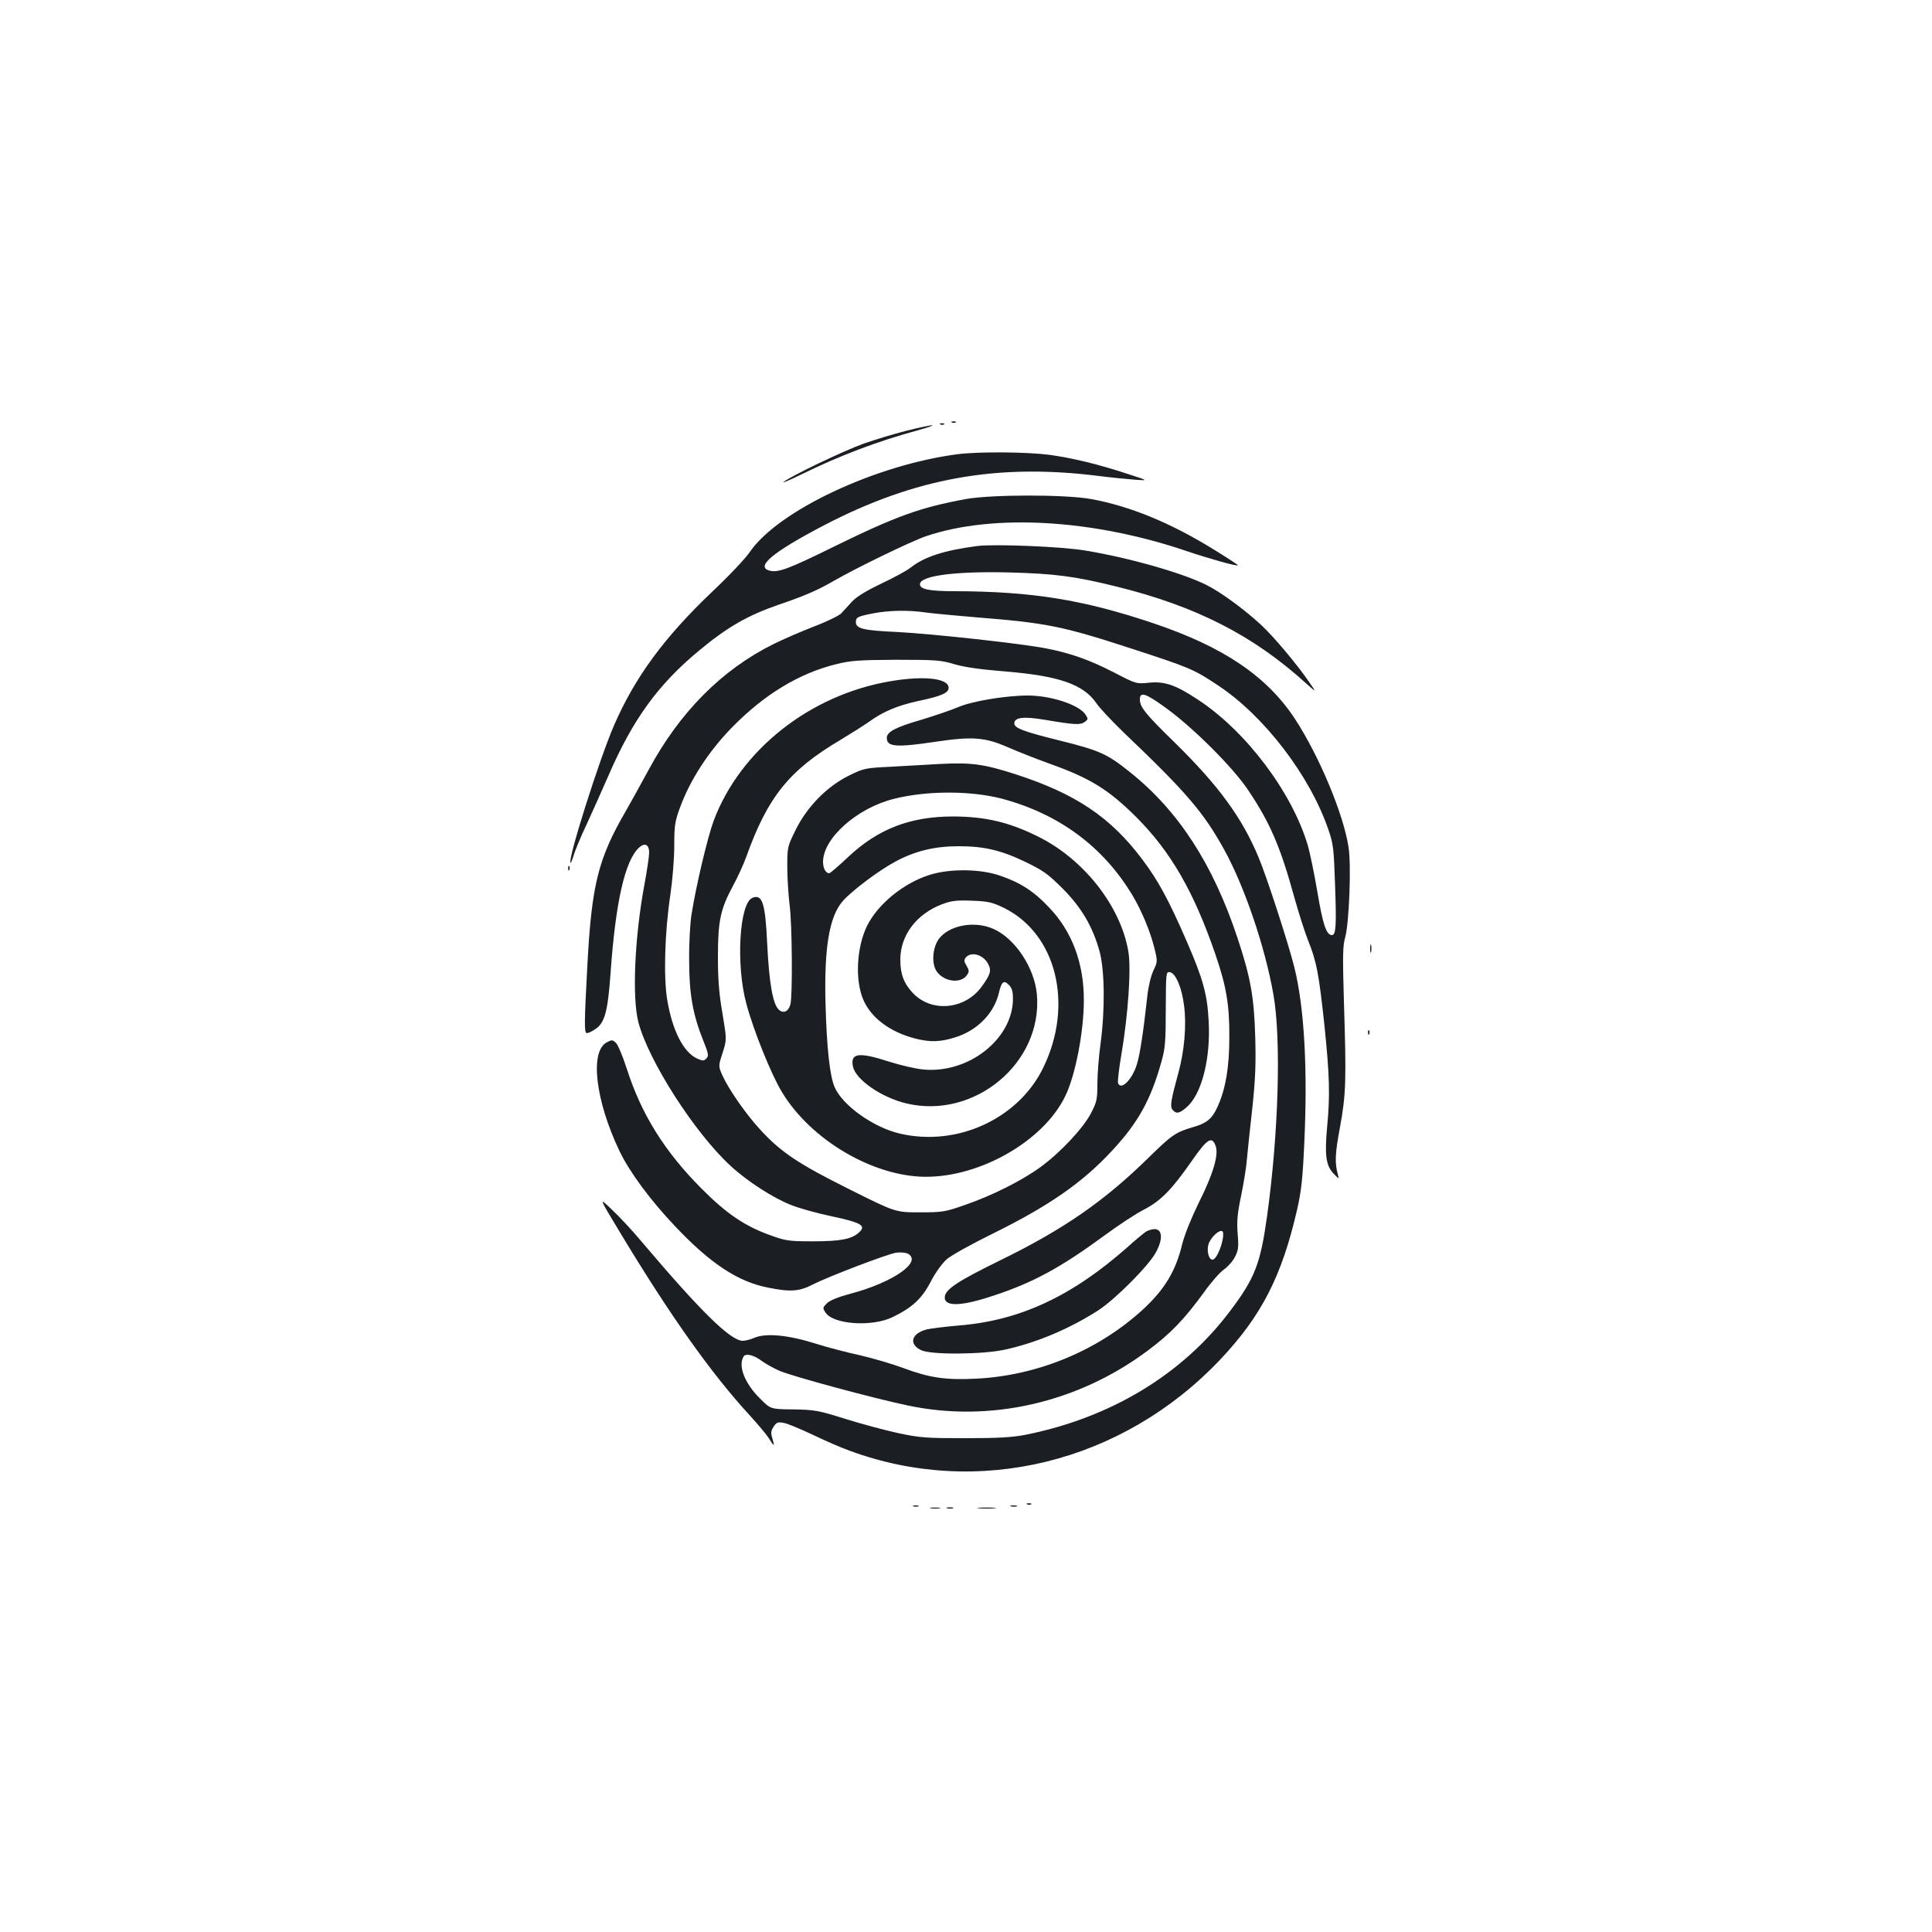<?xml version="1.0" standalone="no"?>
<!DOCTYPE svg PUBLIC "-//W3C//DTD SVG 20010904//EN"
 "http://www.w3.org/TR/2001/REC-SVG-20010904/DTD/svg10.dtd">
<svg version="1.0" xmlns="http://www.w3.org/2000/svg"
 width="1000pt" height="1000pt" viewBox="0 0 1000 1000"
 preserveAspectRatio="xMidYMid meet">
<g transform="translate(0,1000) scale(0.1,-0.1)"
fill="#1b1f23" stroke="none">
<path d="M4928 7813 c7 -3 16 -2 19 1 4 3 -2 6 -13 5 -11 0 -14 -3 -6 -6z"/>
<path d="M4868 7803 c7 -3 16 -2 19 1 4 3 -2 6 -13 5 -11 0 -14 -3 -6 -6z"/>
<path d="M4690 7770 c-63 -16 -162 -46 -219 -66 -104 -37 -378 -168 -416 -199
-11 -8 31 9 94 40 195 96 392 171 606 229 50 14 81 25 70 25 -11 0 -72 -13
-135 -29z"/>
<path d="M4956 7649 c-424 -55 -928 -292 -1075 -506 -21 -32 -109 -125 -195
-206 -249 -237 -400 -443 -508 -692 -76 -175 -241 -696 -225 -711 2 -2 9 15
16 38 7 24 36 95 66 158 29 63 81 179 115 257 126 291 258 472 470 647 147
122 249 180 410 236 133 45 204 76 283 122 118 68 404 207 481 233 350 118
868 87 1356 -80 107 -36 252 -77 257 -71 2 2 -52 37 -120 79 -224 139 -436
227 -640 264 -131 24 -513 24 -647 0 -236 -43 -363 -89 -685 -247 -229 -113
-287 -135 -330 -124 -78 19 12 95 280 235 470 245 898 322 1425 255 63 -8 147
-16 185 -19 70 -5 70 -5 -35 29 -154 51 -291 84 -410 100 -115 15 -365 17
-474 3z"/>
<path d="M5060 7174 c-172 -22 -277 -56 -348 -113 -21 -16 -89 -53 -153 -83
-79 -38 -126 -67 -150 -93 -19 -21 -43 -47 -54 -59 -11 -12 -76 -44 -145 -70
-69 -27 -161 -67 -205 -89 -269 -133 -488 -354 -649 -654 -38 -70 -91 -166
-118 -213 -142 -245 -176 -380 -198 -800 -16 -296 -16 -342 -4 -347 6 -2 26 7
45 20 49 32 65 91 79 287 26 372 75 588 149 654 29 26 51 14 51 -27 0 -19 -11
-92 -24 -163 -51 -272 -65 -585 -32 -714 52 -200 291 -573 477 -744 87 -81
223 -168 316 -204 43 -17 134 -42 201 -56 164 -35 189 -50 145 -88 -37 -32
-96 -43 -233 -43 -126 0 -141 2 -222 31 -133 48 -227 111 -358 243 -191 192
-311 385 -386 620 -20 62 -45 122 -55 132 -18 18 -22 18 -48 4 -89 -46 -60
-299 65 -562 53 -110 159 -254 290 -392 181 -191 322 -284 476 -315 117 -24
165 -21 234 15 80 41 384 157 432 165 23 3 48 1 61 -5 77 -42 -77 -149 -296
-207 -64 -17 -106 -34 -122 -49 -23 -23 -24 -25 -8 -49 41 -62 242 -75 348
-23 102 50 150 95 196 182 23 46 59 95 82 116 22 20 128 79 238 133 292 144
465 264 618 429 136 146 202 264 258 467 18 64 21 103 21 268 1 187 1 193 21
190 30 -4 63 -81 74 -176 13 -100 1 -232 -29 -342 -40 -147 -45 -177 -31 -194
19 -23 36 -20 74 14 77 67 124 252 113 445 -7 137 -28 215 -112 409 -94 217
-149 318 -231 427 -165 220 -346 341 -658 442 -162 52 -227 61 -385 53 -74 -4
-194 -11 -266 -15 -125 -6 -134 -8 -209 -45 -114 -56 -217 -161 -276 -280 -44
-89 -44 -90 -44 -195 0 -58 6 -146 12 -196 13 -93 16 -471 4 -514 -10 -37 -36
-49 -60 -27 -31 28 -50 139 -60 341 -10 212 -25 258 -76 238 -68 -26 -87 -345
-32 -548 36 -136 129 -367 184 -457 149 -248 472 -438 744 -439 285 -1 610
186 722 416 53 107 97 335 97 499 0 191 -61 355 -180 479 -78 83 -147 128
-252 164 -102 36 -260 38 -365 5 -136 -42 -271 -153 -326 -266 -54 -112 -62
-281 -18 -382 41 -93 137 -165 266 -199 79 -20 130 -19 207 5 115 35 203 124
228 230 14 60 25 69 52 42 16 -16 21 -33 21 -74 -2 -205 -227 -384 -460 -364
-40 3 -121 22 -181 41 -158 51 -202 45 -187 -26 15 -68 147 -159 275 -190 353
-85 707 209 677 563 -12 138 -112 290 -225 340 -98 44 -232 19 -284 -54 -32
-46 -37 -128 -9 -167 38 -53 124 -64 156 -18 12 18 12 24 -2 48 -14 23 -14 30
-4 43 28 33 91 15 116 -34 18 -34 11 -55 -34 -117 -86 -118 -257 -135 -354
-35 -48 50 -67 98 -67 175 0 126 84 237 217 287 48 18 74 21 154 18 84 -3 104
-8 165 -37 272 -134 363 -500 204 -827 -128 -264 -444 -410 -740 -342 -137 31
-298 145 -340 241 -25 56 -41 207 -47 427 -8 294 19 457 90 537 47 53 185 157
269 202 102 56 206 81 330 81 132 0 221 -21 347 -82 91 -44 116 -62 191 -137
98 -98 157 -199 192 -328 26 -98 28 -303 4 -478 -9 -65 -16 -158 -16 -206 0
-78 -3 -92 -32 -149 -41 -80 -161 -207 -264 -282 -100 -72 -251 -147 -390
-195 -103 -36 -116 -38 -234 -38 -125 0 -125 0 -365 120 -263 131 -354 192
-460 308 -75 81 -164 210 -196 281 -21 48 -21 48 1 116 22 69 22 69 -1 207
-18 104 -23 176 -23 293 0 183 13 245 78 365 24 44 55 112 69 151 111 310 222
447 485 603 55 33 123 76 150 95 71 52 147 84 252 107 123 26 160 42 160 69 0
49 -126 64 -301 34 -416 -70 -777 -355 -915 -722 -32 -87 -91 -335 -115 -487
-7 -44 -13 -150 -12 -235 0 -175 19 -281 73 -416 28 -69 29 -79 16 -93 -14
-13 -19 -13 -50 1 -69 34 -125 142 -152 300 -20 116 -14 350 16 548 11 75 20
187 20 252 0 105 3 126 30 199 52 142 147 289 268 413 167 171 346 280 539
328 77 19 116 22 313 23 206 0 231 -2 300 -23 52 -15 132 -27 259 -37 282 -23
409 -67 476 -165 16 -24 80 -92 140 -150 328 -313 414 -414 521 -607 105 -190
212 -504 255 -750 41 -230 27 -716 -32 -1143 -35 -252 -63 -325 -193 -497
-247 -328 -618 -552 -1061 -640 -70 -13 -139 -17 -310 -17 -201 0 -231 2 -345
26 -69 15 -192 48 -275 74 -140 44 -158 47 -268 49 -118 1 -118 1 -173 56 -80
79 -115 170 -85 218 12 18 54 7 95 -24 18 -13 58 -36 90 -50 64 -28 484 -142
666 -180 426 -90 882 15 1243 286 119 89 188 162 288 299 37 52 84 106 104
119 20 14 46 43 57 65 18 35 20 52 14 121 -5 65 -1 105 18 196 13 63 27 148
30 189 4 41 16 161 28 265 16 151 19 227 15 370 -6 208 -25 309 -92 511 -127
382 -305 657 -557 858 -117 94 -158 112 -359 162 -190 47 -239 65 -239 90 0
31 49 37 160 18 154 -26 182 -27 204 -11 19 14 19 16 4 39 -33 50 -178 98
-298 98 -113 0 -289 -29 -360 -60 -36 -15 -123 -45 -193 -66 -131 -38 -177
-62 -177 -93 0 -47 47 -51 255 -20 187 28 253 23 370 -28 50 -22 144 -59 210
-83 217 -77 311 -135 456 -279 179 -179 298 -386 409 -708 57 -166 74 -262 73
-433 0 -156 -20 -272 -64 -365 -27 -57 -55 -80 -127 -100 -88 -26 -108 -40
-232 -162 -227 -222 -436 -366 -756 -523 -231 -113 -294 -155 -294 -196 0 -49
90 -45 256 11 203 67 347 146 569 309 72 53 164 114 206 135 89 47 144 103
249 254 80 115 104 129 123 73 15 -45 -15 -146 -88 -291 -39 -80 -73 -163 -86
-215 -34 -140 -90 -232 -200 -335 -232 -214 -548 -346 -869 -361 -156 -8 -241
5 -377 56 -57 21 -156 50 -221 65 -65 14 -169 41 -232 61 -140 44 -255 55
-314 30 -21 -9 -48 -16 -61 -16 -64 0 -219 153 -528 518 -47 56 -116 130 -153
164 -66 63 -66 63 50 -129 256 -424 466 -720 664 -936 44 -48 90 -103 102
-122 27 -44 31 -44 18 -1 -9 29 -8 40 6 61 15 23 22 26 53 20 19 -3 85 -31
147 -60 62 -30 149 -68 194 -84 666 -246 1414 -61 1919 473 213 226 318 431
397 776 21 92 29 160 37 345 18 382 0 704 -52 910 -30 121 -144 472 -185 568
-85 205 -208 372 -432 592 -153 149 -182 185 -182 225 0 42 30 32 137 -46 139
-101 340 -301 421 -420 115 -171 168 -292 242 -561 22 -78 53 -176 70 -219 45
-112 56 -171 85 -439 27 -263 30 -364 14 -530 -13 -143 -6 -198 33 -239 29
-30 29 -30 23 -6 -17 61 -15 109 11 247 31 170 33 240 20 653 -7 236 -6 283 7
330 20 73 32 372 17 465 -26 171 -151 470 -276 662 -145 222 -371 375 -734
497 -366 123 -630 165 -1032 166 -132 0 -181 11 -176 39 8 42 188 65 462 58
234 -6 342 -20 555 -73 413 -102 707 -253 979 -499 56 -50 56 -50 22 -1 -61
91 -188 242 -252 301 -85 79 -209 170 -281 206 -122 62 -398 141 -627 179
-121 21 -469 35 -560 24z m-270 -344 c36 -5 153 -16 260 -25 365 -29 447 -45
800 -160 307 -100 328 -108 455 -193 239 -158 476 -468 571 -747 25 -72 28
-99 34 -280 8 -216 5 -265 -16 -265 -29 0 -47 55 -75 222 -16 95 -39 205 -50
243 -82 275 -319 590 -569 754 -115 76 -172 96 -256 87 -62 -6 -64 -6 -179 54
-125 64 -225 100 -351 124 -126 25 -594 76 -774 85 -171 8 -210 17 -210 51 0
25 8 29 88 45 81 16 184 18 272 5z m392 -963 c297 -78 529 -249 680 -502 48
-80 92 -187 113 -272 17 -69 17 -70 -6 -119 -13 -28 -26 -85 -31 -134 -19
-173 -37 -296 -53 -347 -24 -81 -83 -139 -98 -99 -3 8 5 77 18 153 34 200 51
443 35 530 -41 236 -233 479 -471 595 -148 73 -269 101 -434 102 -222 0 -388
-63 -543 -208 -51 -48 -95 -86 -100 -86 -18 0 -32 26 -32 59 0 122 175 278
366 326 170 43 395 43 556 2z m1149 -2249 c4 -45 -33 -138 -55 -138 -19 0 -30
41 -22 76 12 45 74 95 77 62z"/>
<path d="M2941 5504 c0 -11 3 -14 6 -6 3 7 2 16 -1 19 -3 4 -6 -2 -5 -13z"/>
<path d="M7092 5090 c0 -19 2 -27 5 -17 2 9 2 25 0 35 -3 9 -5 1 -5 -18z"/>
<path d="M7081 4654 c0 -11 3 -14 6 -6 3 7 2 16 -1 19 -3 4 -6 -2 -5 -13z"/>
<path d="M5930 3624 c-14 -10 -57 -45 -95 -80 -289 -255 -558 -380 -875 -405
-69 -6 -142 -15 -163 -20 -81 -21 -95 -77 -28 -108 53 -24 315 -22 431 3 165
36 336 108 485 204 89 58 261 231 298 300 36 66 34 116 -3 120 -14 1 -36 -5
-50 -14z"/>
<path d="M5318 2213 c7 -3 16 -2 19 1 4 3 -2 6 -13 5 -11 0 -14 -3 -6 -6z"/>
<path d="M4728 2203 c6 -2 18 -2 25 0 6 3 1 5 -13 5 -14 0 -19 -2 -12 -5z"/>
<path d="M5233 2203 c9 -2 23 -2 30 0 6 3 -1 5 -18 5 -16 0 -22 -2 -12 -5z"/>
<path d="M4818 2193 c12 -2 32 -2 45 0 12 2 2 4 -23 4 -25 0 -35 -2 -22 -4z"/>
<path d="M4903 2193 c9 -2 23 -2 30 0 6 3 -1 5 -18 5 -16 0 -22 -2 -12 -5z"/>
<path d="M5068 2193 c23 -2 59 -2 80 0 20 2 1 4 -43 4 -44 0 -61 -2 -37 -4z"/>
</g>
</svg>
